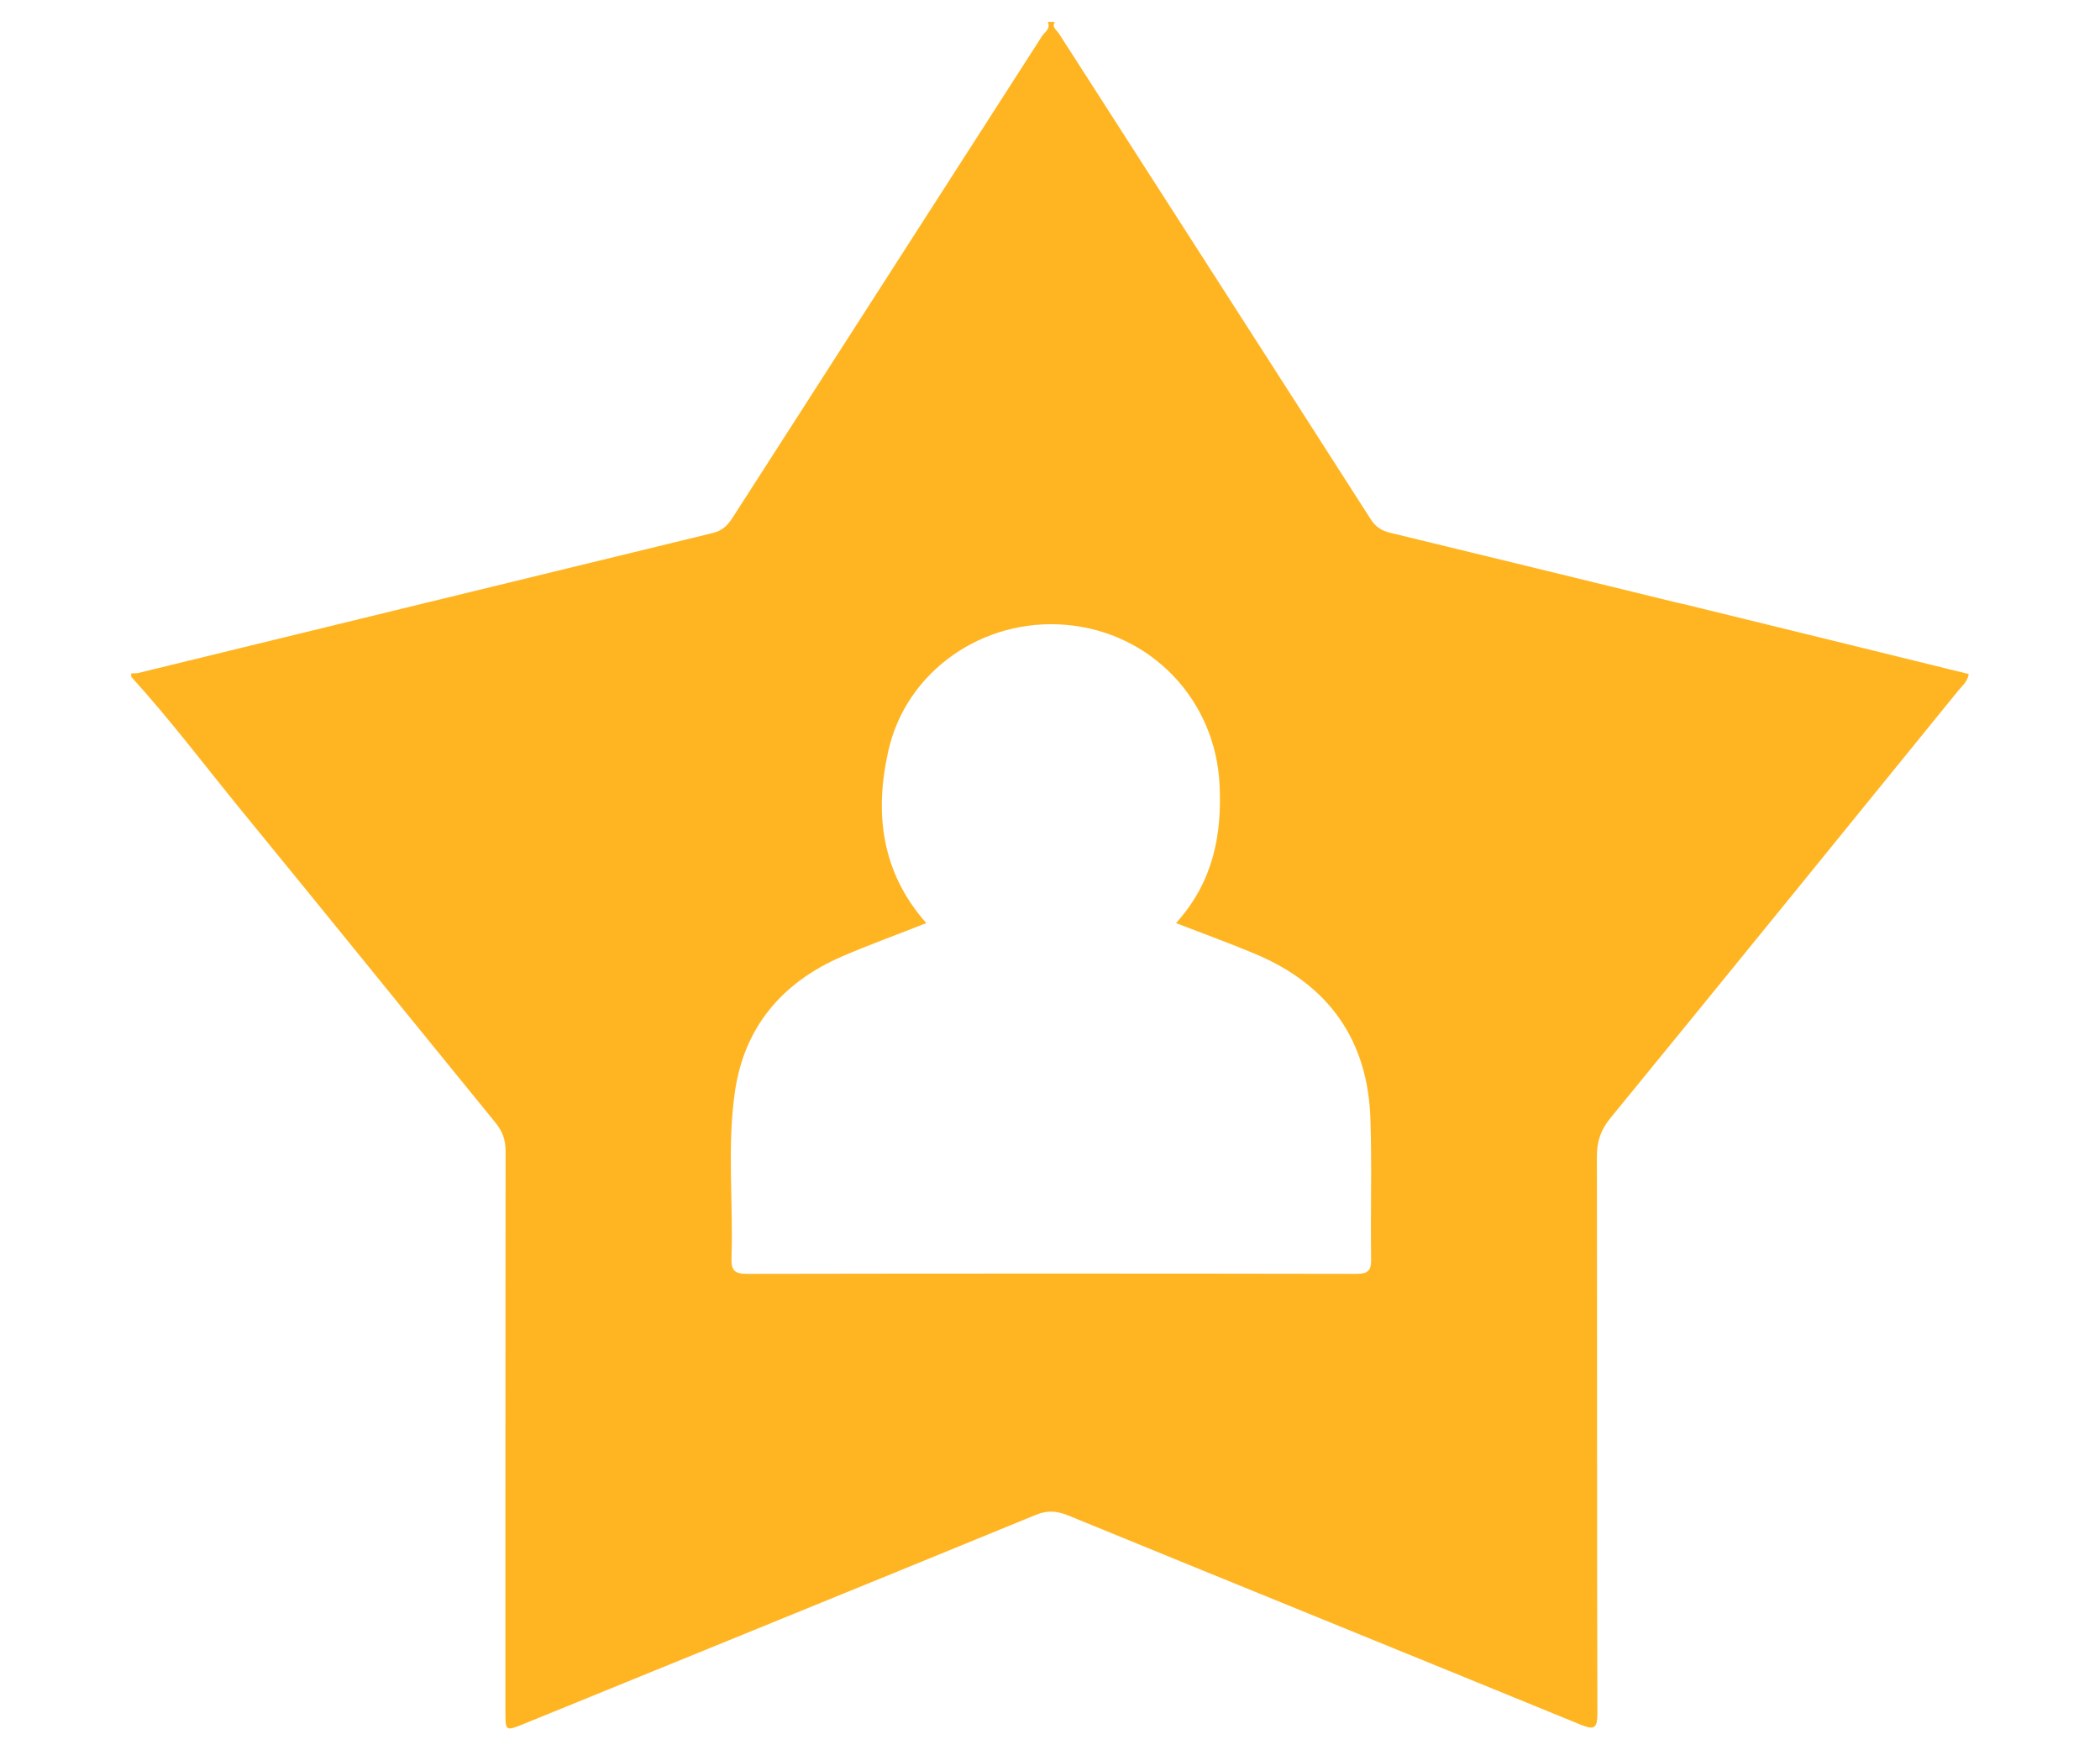 <svg width="12" height="10" viewBox="0 0 12 10" fill="none" xmlns="http://www.w3.org/2000/svg">
<path d="M9.603 3.448C9.05 3.313 8.497 3.178 7.944 3.044C7.895 3.032 7.861 3.011 7.833 2.967C7.24 2.041 6.644 1.116 6.05 0.19C6.038 0.172 6.008 0.155 6.028 0.125H5.987C6.006 0.164 5.969 0.183 5.954 0.207C5.366 1.123 4.776 2.039 4.188 2.955C4.16 2.999 4.13 3.031 4.074 3.045C2.979 3.311 1.885 3.578 0.79 3.845C0.777 3.848 0.763 3.847 0.75 3.847V3.867C0.974 4.113 1.174 4.379 1.384 4.636C1.868 5.227 2.348 5.822 2.831 6.414C2.872 6.464 2.889 6.513 2.889 6.576C2.888 7.643 2.888 8.711 2.888 9.778C2.888 9.891 2.888 9.892 2.994 9.849C3.969 9.451 4.945 9.055 5.919 8.655C5.985 8.628 6.038 8.632 6.103 8.658C7.077 9.057 8.054 9.453 9.028 9.852C9.105 9.883 9.128 9.882 9.128 9.79C9.125 8.729 9.127 7.668 9.125 6.608C9.125 6.523 9.146 6.458 9.2 6.391C9.865 5.578 10.527 4.762 11.189 3.947C11.212 3.919 11.243 3.895 11.25 3.851C10.701 3.716 10.152 3.581 9.603 3.447V3.448ZM7.835 7.195C7.836 7.262 7.815 7.278 7.749 7.278C6.589 7.276 5.43 7.276 4.27 7.278C4.199 7.278 4.178 7.26 4.18 7.189C4.191 6.873 4.154 6.555 4.199 6.241C4.251 5.873 4.465 5.614 4.813 5.464C4.968 5.397 5.127 5.34 5.293 5.274C5.034 4.981 4.997 4.642 5.076 4.291C5.178 3.832 5.62 3.529 6.092 3.57C6.577 3.612 6.946 3.998 6.969 4.484C6.983 4.772 6.932 5.04 6.72 5.274C6.879 5.335 7.026 5.389 7.17 5.449C7.596 5.627 7.817 5.946 7.831 6.395C7.84 6.662 7.831 6.929 7.835 7.195H7.835Z" fill="#FFB522"/>
</svg>
